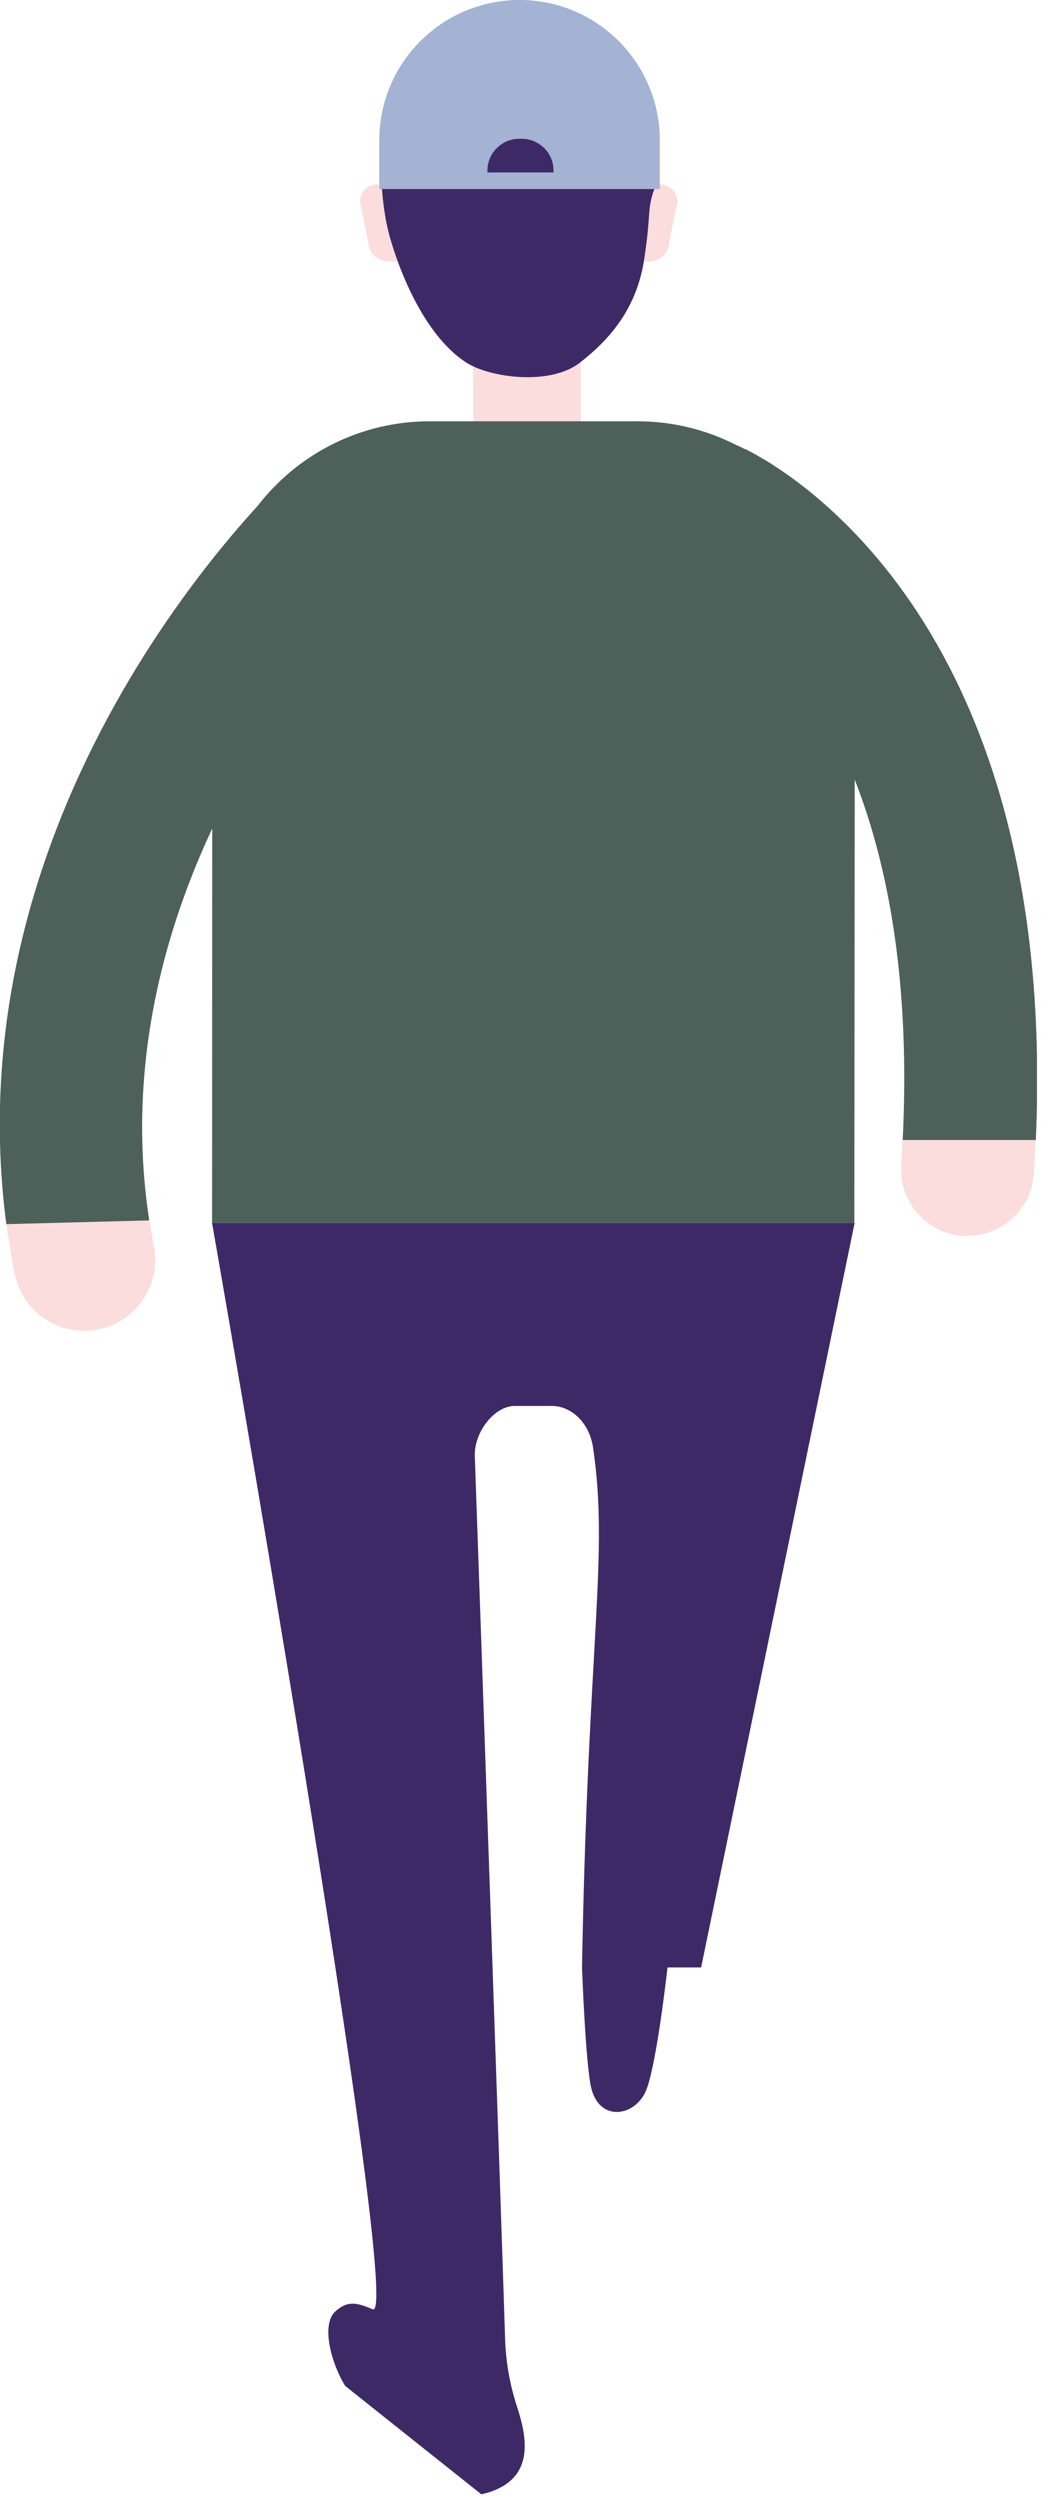 <svg width="45" height="107" viewBox="0 0 45 107" fill="none" xmlns="http://www.w3.org/2000/svg">
<g clip-path="url(#clip0_109_1284)">
<path d="M24.87 14.83H20.26V18.18H24.87V14.83Z" fill="#FADDDC"/>
<path d="M27.77 11.19H27.21V8.64C27.21 8.23 27.54 7.89 27.96 7.89H28.26C28.67 7.89 29.01 8.22 29.01 8.64L28.66 10.31C28.66 10.8 28.27 11.19 27.78 11.19H27.77Z" fill="#FADDDC"/>
<path d="M16.65 11.19H17.21V8.64C17.21 8.23 16.88 7.89 16.46 7.89H16.16C15.75 7.89 15.41 8.22 15.41 8.64L15.76 10.31C15.76 10.8 16.15 11.19 16.64 11.19H16.65Z" fill="#FADDDC"/>
<path d="M23.57 1.14C22.19 0.87 20.07 0.57 18.55 2.18C17.03 3.79 16.29 4.84 16.29 6.29C16.29 7.74 16.39 8.97 16.64 9.95C16.89 10.93 17.94 14.21 19.97 15.52C20.94 16.15 23.53 16.53 24.83 15.52C26.13 14.51 27.26 13.19 27.58 11.11C27.9 9.03 27.68 9.03 28.03 8.05C28.38 7.07 27.83 4.29 27.71 3.75C27.59 3.21 26.19 1.64 23.57 1.14Z" fill="#3E2967"/>
<path d="M6.59 53.33C6.91 54.98 5.84 56.58 4.2 56.9C2.85 57.17 1.53 56.49 0.92 55.33C0.79 55.08 0.69 54.8 0.63 54.51C0.49 53.8 0.38 53.09 0.28 52.39L6.4 52.23C6.46 52.6 6.52 52.97 6.59 53.34V53.33Z" fill="#FADDDC"/>
<path d="M16.78 20.33C17.92 21.56 17.85 23.48 16.63 24.62C16.5 24.74 4 36.64 6.39 52.23L0.27 52.39C-2.14 33.99 11.86 20.74 12.48 20.17C13.71 19.03 15.63 19.1 16.77 20.33H16.78Z" fill="#4D6059"/>
<path d="M38.59 49.85C38.48 51.42 39.66 52.78 41.22 52.89C41.29 52.89 41.36 52.89 41.43 52.89C42.91 52.89 44.16 51.75 44.26 50.25C44.3 49.76 44.32 49.27 44.34 48.79H38.64C38.62 49.14 38.61 49.48 38.59 49.84V49.85Z" fill="#FADDDC"/>
<path d="M31.91 19.23C30.54 18.47 28.83 18.96 28.06 20.32C27.29 21.68 27.78 23.41 29.14 24.19C29.66 24.49 39.62 29.08 38.65 48.79H44.35C45.38 25.61 32.57 19.58 31.92 19.22L31.91 19.23Z" fill="#4D6059"/>
<path d="M36.59 52.34H9.08L9.09 27.34C9.09 22.2 13.26 18.03 18.4 18.03H27.29C32.43 18.03 36.6 22.2 36.6 27.34L36.58 52.34H36.59Z" fill="#4D6059"/>
<path d="M36.59 52.34H9.08C9.08 52.34 17.33 99.4 15.96 98.83C15.31 98.56 14.9 98.43 14.36 98.92C13.72 99.5 14.21 101.2 14.78 102.11L20.61 106.75C22.91 106.22 22.6 104.42 22.15 103.04C21.85 102.13 21.67 101.17 21.63 100.2C21.44 94.1 20.49 66.86 20.33 62.33C20.29 61.29 21.17 60.17 22.04 60.17H23.62C24.49 60.17 25.24 60.92 25.39 61.94C26.08 66.59 25.17 70.09 24.92 84.2C24.92 84.2 25.07 88.38 25.32 89.38C25.68 90.8 27.13 90.59 27.63 89.54C28.06 88.63 28.5 84.92 28.58 84.2H30.02L36.59 52.35V52.34Z" fill="#3E2967"/>
<path d="M22.25 0C25.56 0 28.25 2.69 28.25 6V8.09H16.24V6C16.24 2.69 18.93 0 22.25 0Z" fill="#A4B2D3"/>
<path d="M22.23 5.94H22.34C23.09 5.94 23.7 6.55 23.7 7.3V7.38H20.87V7.3C20.87 6.55 21.48 5.94 22.23 5.94Z" fill="#3E2967"/>
</g>
<defs>
<clipPath id="clip0_109_1284">
<rect width="44.4" height="106.75" fill="white"/>
</clipPath>
</defs>
</svg>
